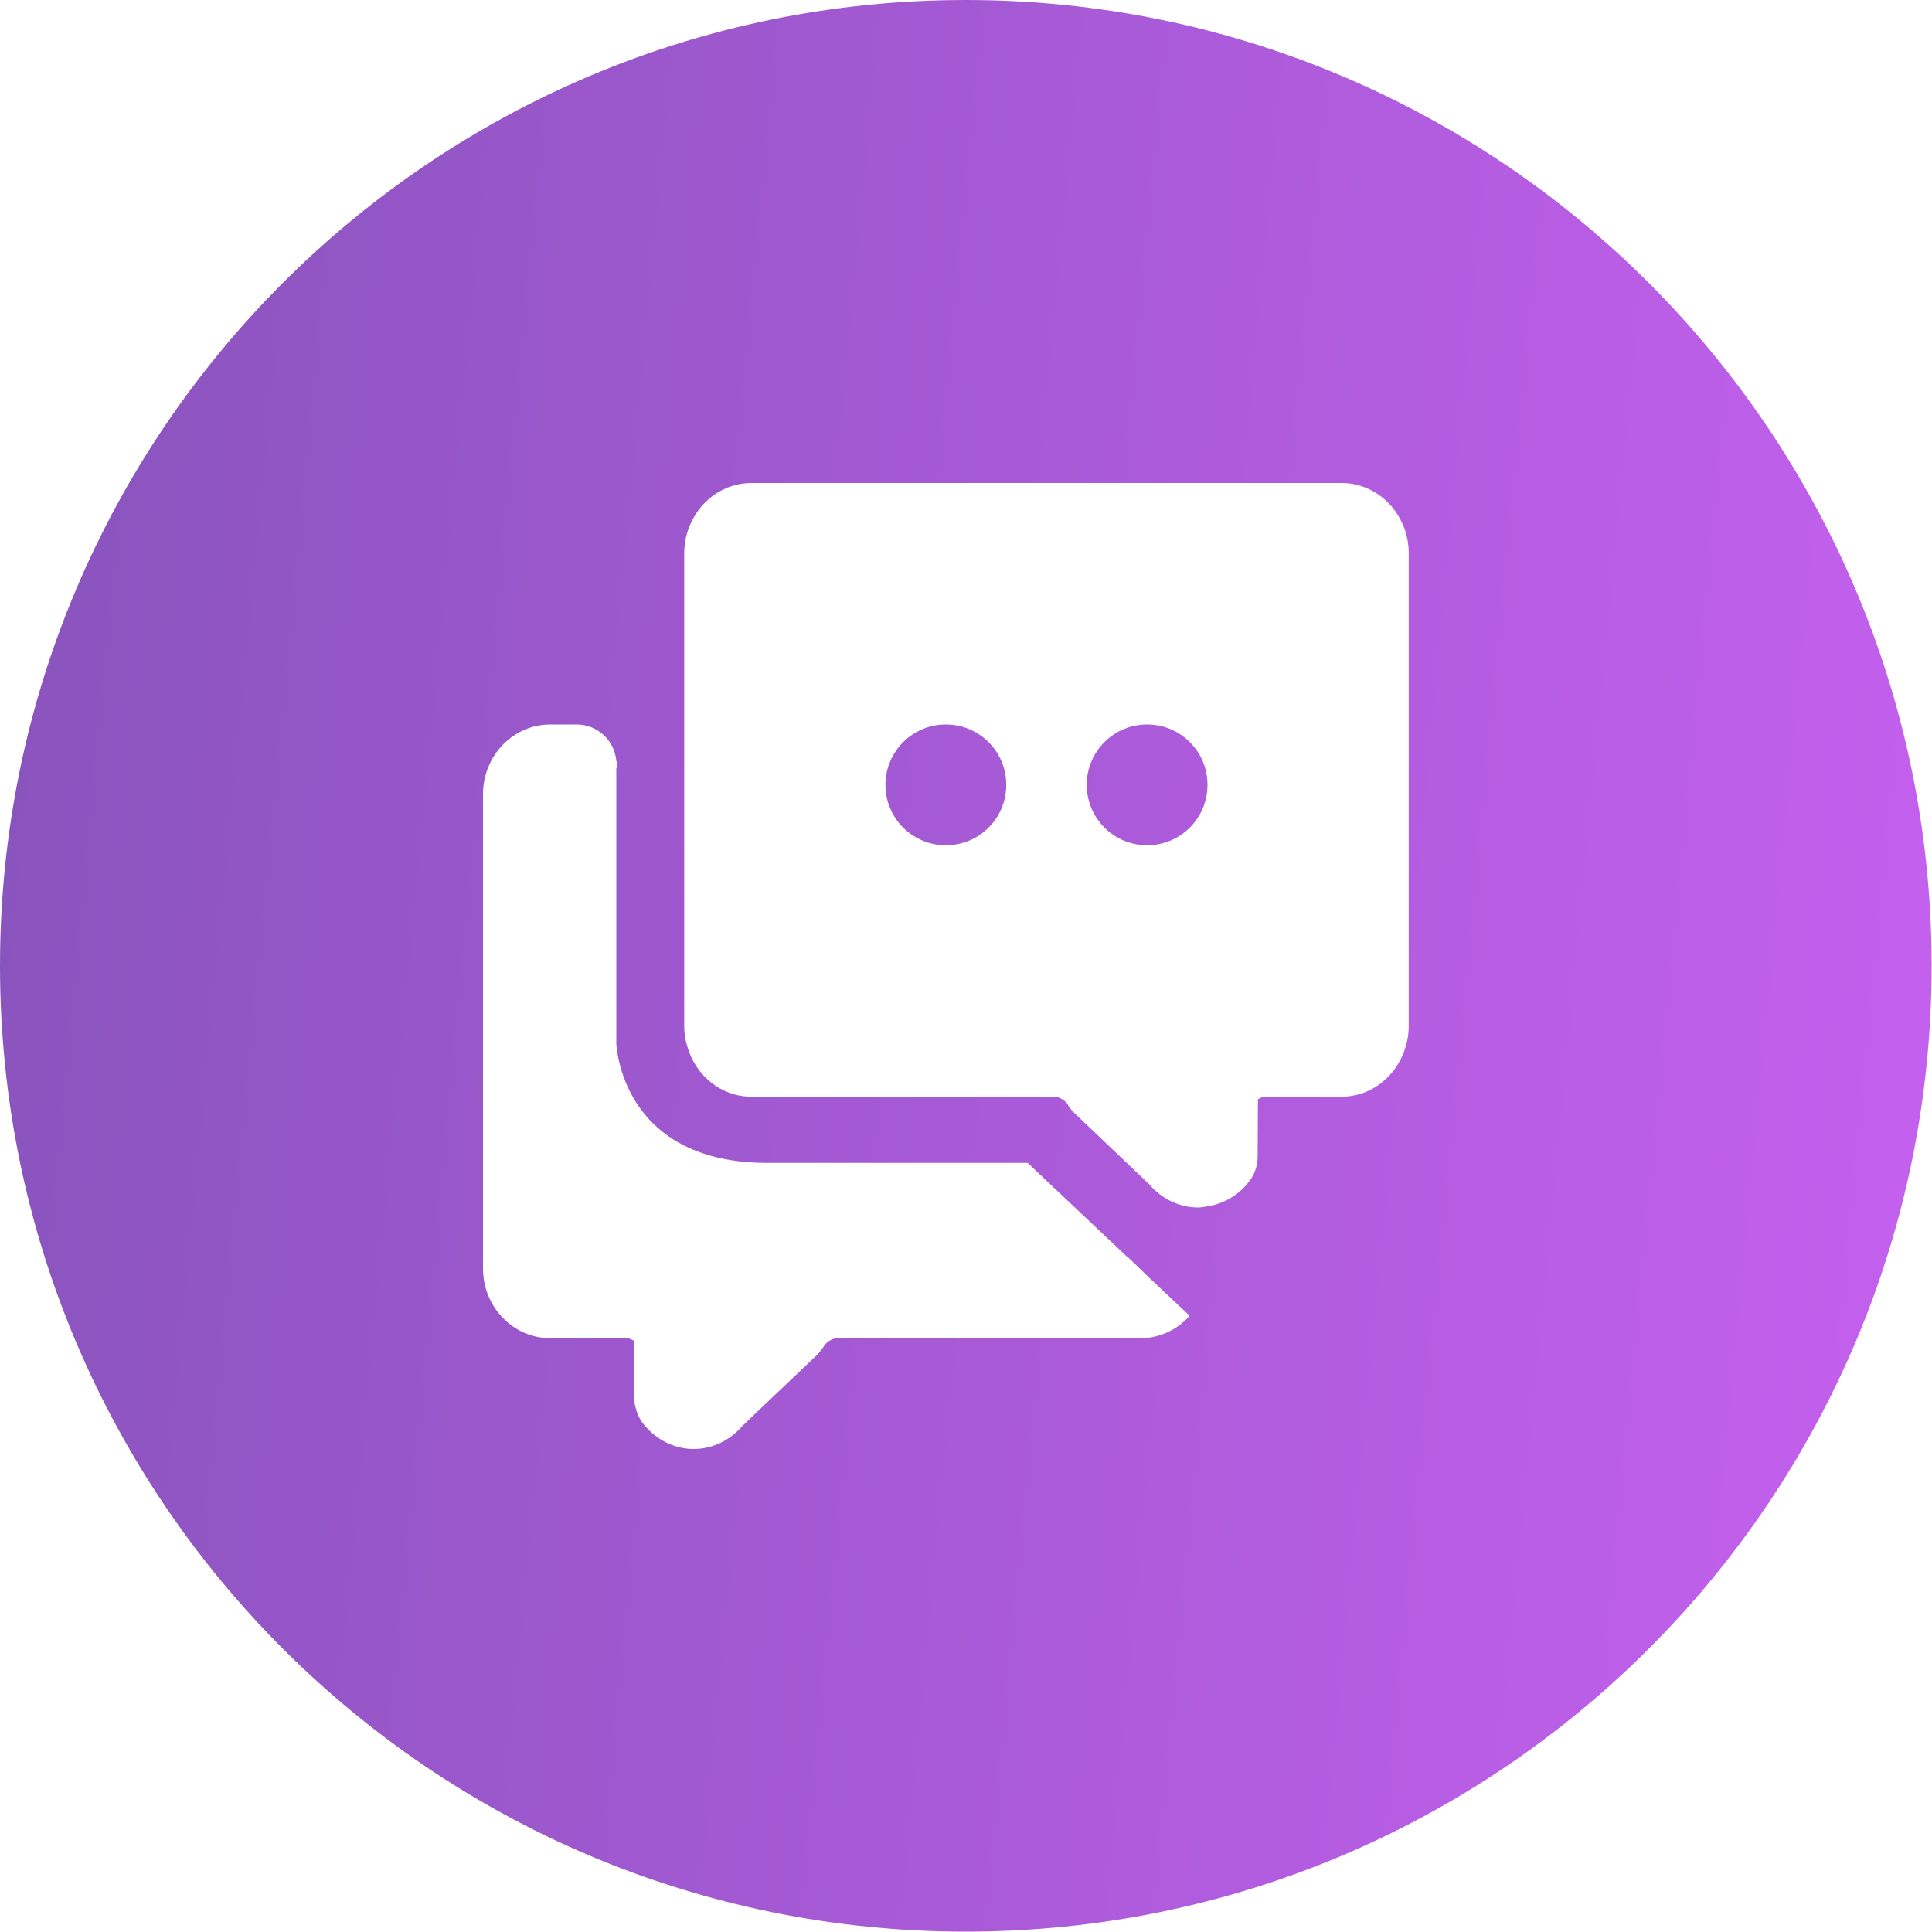 <?xml version="1.0" encoding="UTF-8"?>
<svg width="20px" height="20px" viewBox="0 0 20 20" version="1.1" xmlns="http://www.w3.org/2000/svg" xmlns:xlink="http://www.w3.org/1999/xlink">
    <!-- Generator: Sketch 52.5 (67469) - http://www.bohemiancoding.com/sketch -->
    <title>ic_hudong</title>
    <desc>Created with Sketch.</desc>
    <defs>
        <linearGradient x1="0%" y1="50%" x2="101.735%" y2="59.73%" id="linearGradient-1">
            <stop stop-color="#8A54BE" offset="0%"></stop>
            <stop stop-color="#C560EF" offset="100%"></stop>
        </linearGradient>
    </defs>
    <g id="Symbols" stroke="none" stroke-width="1" fill="none" fill-rule="evenodd">
        <g id="ic_hudong">
            <g id="ic_webo">
                <g>
                    <rect id="矩形" fill="#000000" opacity="0" x="0" y="0" width="20" height="20"></rect>
                    <path d="M9.998,1.24344979e-14 C15.52,1.24344979e-14 19.996,4.476 19.996,9.998 C19.996,15.52 15.52,19.996 9.998,19.996 C4.476,19.996 -5.32907052e-14,15.52 -5.32907052e-14,9.998 C-5.32907052e-14,4.476 4.476,1.24344979e-14 9.998,1.24344979e-14 Z M11.875,8.75 C11.53,8.75 11.25,8.471 11.25,8.125 C11.249,7.78 11.529,7.5 11.874,7.5 L11.876,7.5 C12.221,7.5 12.501,7.78 12.5,8.125 C12.5,8.471 12.22,8.75 11.875,8.75 Z M9.792,8.75 C9.446,8.75 9.166,8.471 9.166,8.125 C9.166,7.78 9.446,7.5 9.791,7.5 L9.792,7.5 C10.138,7.5 10.417,7.78 10.417,8.125 C10.417,8.471 10.137,8.75 9.792,8.75 Z M14.516,5.417 L14.516,5.417 C14.405,5.171 14.166,5 13.889,5 L7.778,5 C7.5,5 7.262,5.171 7.151,5.417 C7.107,5.512 7.084,5.615 7.083,5.72 L7.083,7.5 L5,7.5 L5.695,7.5 C5.312,7.5 5,7.823 5,8.221 L5,13.132 C5,13.53 5.313,13.853 5.696,13.853 L6.491,13.853 C6.509,13.853 6.537,13.865 6.562,13.88 L6.565,14.477 C6.565,14.514 6.573,14.548 6.583,14.583 C6.596,14.636 6.619,14.686 6.651,14.729 C6.784,14.901 6.976,15 7.181,15 L7.182,15 C7.374,15 7.556,14.912 7.687,14.76 L7.872,14.583 L8.457,14.027 C8.483,14.003 8.519,13.952 8.538,13.922 C8.568,13.886 8.609,13.862 8.655,13.853 L11.806,13.853 C12.005,13.853 12.185,13.765 12.312,13.625 L12.307,13.62 L12.314,13.62 L11.937,13.265 L11.682,13.02 L11.678,13.02 L10.638,12.038 L7.917,12.038 C6.419,12.025 6.38,10.801 6.38,10.801 L6.38,7.958 C6.382,7.944 6.389,7.931 6.389,7.916 C6.389,7.901 6.382,7.889 6.38,7.874 L6.38,7.871 L6.38,7.871 C6.358,7.661 6.183,7.501 5.972,7.5 L7.083,7.5 L7.083,10.633 C7.083,10.703 7.096,10.769 7.115,10.833 C7.199,11.132 7.463,11.353 7.778,11.353 L10.928,11.353 C10.974,11.362 11.015,11.386 11.045,11.421 C11.067,11.461 11.094,11.497 11.127,11.527 L11.897,12.26 C12.027,12.412 12.21,12.5 12.402,12.5 C12.435,12.5 12.467,12.493 12.5,12.488 C12.672,12.461 12.827,12.368 12.932,12.229 C12.988,12.157 13.018,12.069 13.019,11.977 L13.022,11.38 C13.043,11.366 13.067,11.357 13.092,11.353 L13.887,11.353 C14.203,11.353 14.467,11.132 14.552,10.833 C14.572,10.768 14.582,10.7 14.583,10.632 L14.583,5.721 C14.583,5.612 14.558,5.509 14.516,5.416 L14.516,5.417 Z" id="合并形状" fill="url(#linearGradient-1)" fill-rule="nonzero"></path>
                </g>
            </g>
        </g>
    </g>
</svg>